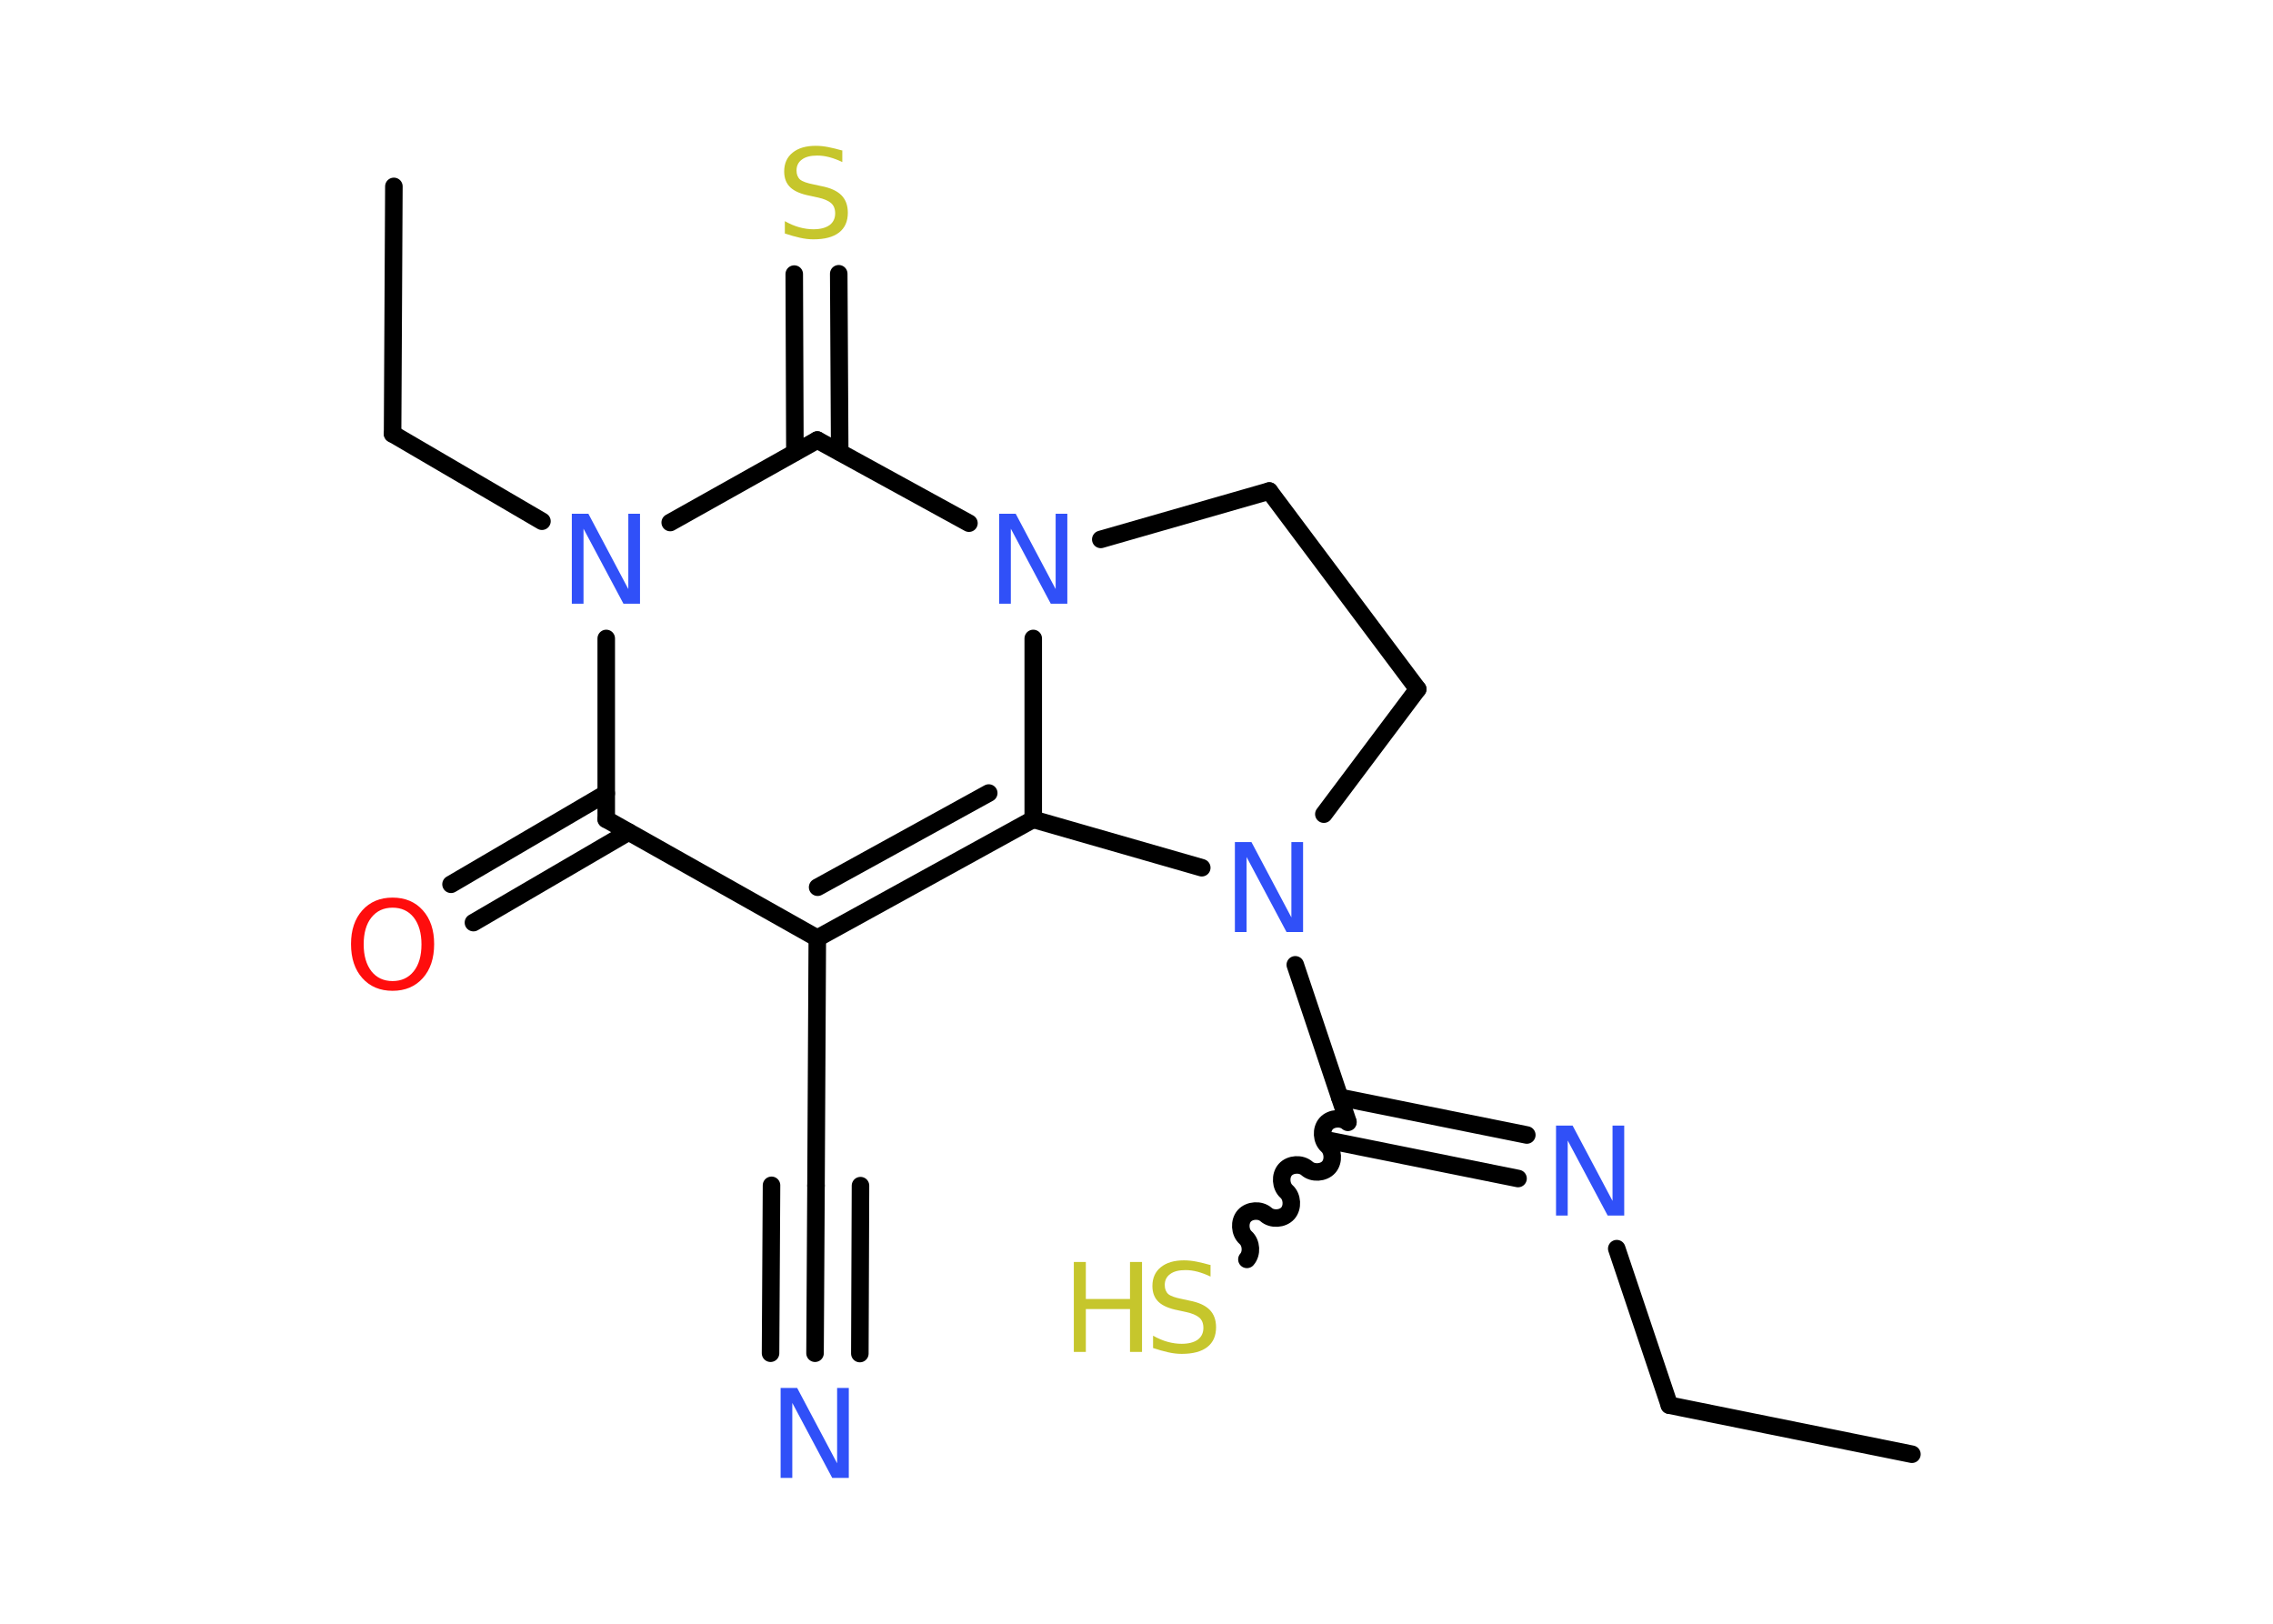 <?xml version='1.0' encoding='UTF-8'?>
<!DOCTYPE svg PUBLIC "-//W3C//DTD SVG 1.1//EN" "http://www.w3.org/Graphics/SVG/1.1/DTD/svg11.dtd">
<svg version='1.2' xmlns='http://www.w3.org/2000/svg' xmlns:xlink='http://www.w3.org/1999/xlink' width='70.0mm' height='50.0mm' viewBox='0 0 70.0 50.0'>
  <desc>Generated by the Chemistry Development Kit (http://github.com/cdk)</desc>
  <g stroke-linecap='round' stroke-linejoin='round' stroke='#000000' stroke-width='.54' fill='#3050F8'>
    <rect x='.0' y='.0' width='70.0' height='50.0' fill='#FFFFFF' stroke='none'/>
    <g id='mol1' class='mol'>
      <line id='mol1bnd1' class='bond' x1='58.88' y1='44.78' x2='51.41' y2='43.27'/>
      <line id='mol1bnd2' class='bond' x1='51.41' y1='43.27' x2='49.79' y2='38.45'/>
      <g id='mol1bnd3' class='bond'>
        <line x1='46.75' y1='36.29' x2='40.99' y2='35.13'/>
        <line x1='47.02' y1='34.95' x2='41.26' y2='33.79'/>
      </g>
      <path id='mol1bnd4' class='bond' d='M38.4 38.78c.16 -.18 .14 -.51 -.04 -.67c-.18 -.16 -.2 -.49 -.04 -.67c.16 -.18 .49 -.2 .67 -.04c.18 .16 .51 .14 .67 -.04c.16 -.18 .14 -.51 -.04 -.67c-.18 -.16 -.2 -.49 -.04 -.67c.16 -.18 .49 -.2 .67 -.04c.18 .16 .51 .14 .67 -.04c.16 -.18 .14 -.51 -.04 -.67c-.18 -.16 -.2 -.49 -.04 -.67c.16 -.18 .49 -.2 .67 -.04' fill='none' stroke='#000000' stroke-width='.54'/>
      <line id='mol1bnd5' class='bond' x1='41.51' y1='34.54' x2='39.89' y2='29.71'/>
      <line id='mol1bnd6' class='bond' x1='40.77' y1='25.07' x2='43.66' y2='21.22'/>
      <line id='mol1bnd7' class='bond' x1='43.66' y1='21.22' x2='39.09' y2='15.12'/>
      <line id='mol1bnd8' class='bond' x1='39.09' y1='15.12' x2='33.9' y2='16.61'/>
      <line id='mol1bnd9' class='bond' x1='31.82' y1='19.66' x2='31.82' y2='25.23'/>
      <line id='mol1bnd10' class='bond' x1='37.01' y1='26.72' x2='31.82' y2='25.23'/>
      <g id='mol1bnd11' class='bond'>
        <line x1='25.17' y1='28.89' x2='31.82' y2='25.23'/>
        <line x1='25.18' y1='27.32' x2='30.45' y2='24.42'/>
      </g>
      <line id='mol1bnd12' class='bond' x1='25.17' y1='28.89' x2='25.13' y2='36.51'/>
      <g id='mol1bnd13' class='bond'>
        <line x1='25.13' y1='36.51' x2='25.1' y2='41.67'/>
        <line x1='26.5' y1='36.51' x2='26.48' y2='41.68'/>
        <line x1='23.76' y1='36.5' x2='23.73' y2='41.67'/>
      </g>
      <line id='mol1bnd14' class='bond' x1='25.17' y1='28.89' x2='18.67' y2='25.23'/>
      <g id='mol1bnd15' class='bond'>
        <line x1='19.36' y1='25.62' x2='14.58' y2='28.41'/>
        <line x1='18.67' y1='24.43' x2='13.89' y2='27.23'/>
      </g>
      <line id='mol1bnd16' class='bond' x1='18.67' y1='25.23' x2='18.67' y2='19.66'/>
      <line id='mol1bnd17' class='bond' x1='16.69' y1='16.05' x2='12.09' y2='13.36'/>
      <line id='mol1bnd18' class='bond' x1='12.09' y1='13.36' x2='12.13' y2='5.74'/>
      <line id='mol1bnd19' class='bond' x1='20.64' y1='16.09' x2='25.17' y2='13.55'/>
      <line id='mol1bnd20' class='bond' x1='29.84' y1='16.11' x2='25.17' y2='13.55'/>
      <g id='mol1bnd21' class='bond'>
        <line x1='24.48' y1='13.93' x2='24.46' y2='8.44'/>
        <line x1='25.86' y1='13.92' x2='25.83' y2='8.43'/>
      </g>
      <path id='mol1atm3' class='atom' d='M47.93 34.66h.5l1.23 2.32v-2.32h.36v2.77h-.51l-1.23 -2.31v2.31h-.36v-2.77z' stroke='none'/>
      <g id='mol1atm5' class='atom'>
        <path d='M37.28 38.95v.36q-.21 -.1 -.4 -.15q-.19 -.05 -.37 -.05q-.31 .0 -.47 .12q-.17 .12 -.17 .34q.0 .18 .11 .28q.11 .09 .42 .15l.23 .05q.42 .08 .62 .28q.2 .2 .2 .54q.0 .4 -.27 .61q-.27 .21 -.79 .21q-.2 .0 -.42 -.05q-.22 -.05 -.46 -.13v-.38q.23 .13 .45 .19q.22 .06 .43 .06q.32 .0 .5 -.13q.17 -.13 .17 -.36q.0 -.21 -.13 -.32q-.13 -.11 -.41 -.17l-.23 -.05q-.42 -.08 -.61 -.26q-.19 -.18 -.19 -.49q.0 -.37 .26 -.58q.26 -.21 .71 -.21q.19 .0 .39 .04q.2 .04 .41 .1z' stroke='none' fill='#C6C62C'/>
        <path d='M33.07 38.86h.37v1.14h1.36v-1.14h.37v2.77h-.37v-1.32h-1.36v1.32h-.37v-2.77z' stroke='none' fill='#C6C62C'/>
      </g>
      <path id='mol1atm6' class='atom' d='M38.04 25.93h.5l1.23 2.32v-2.32h.36v2.77h-.51l-1.23 -2.31v2.31h-.36v-2.77z' stroke='none'/>
      <path id='mol1atm9' class='atom' d='M30.78 15.82h.5l1.23 2.32v-2.32h.36v2.77h-.51l-1.23 -2.31v2.31h-.36v-2.77z' stroke='none'/>
      <path id='mol1atm13' class='atom' d='M24.05 42.74h.5l1.23 2.32v-2.32h.36v2.77h-.51l-1.23 -2.31v2.31h-.36v-2.77z' stroke='none'/>
      <path id='mol1atm15' class='atom' d='M12.09 27.95q-.41 .0 -.65 .3q-.24 .3 -.24 .83q.0 .52 .24 .83q.24 .3 .65 .3q.41 .0 .65 -.3q.24 -.3 .24 -.83q.0 -.52 -.24 -.83q-.24 -.3 -.65 -.3zM12.09 27.64q.58 .0 .93 .39q.35 .39 .35 1.04q.0 .66 -.35 1.05q-.35 .39 -.93 .39q-.58 .0 -.93 -.39q-.35 -.39 -.35 -1.05q.0 -.65 .35 -1.04q.35 -.39 .93 -.39z' stroke='none' fill='#FF0D0D'/>
      <path id='mol1atm16' class='atom' d='M17.62 15.82h.5l1.23 2.32v-2.32h.36v2.77h-.51l-1.23 -2.31v2.31h-.36v-2.77z' stroke='none'/>
      <path id='mol1atm20' class='atom' d='M25.94 4.63v.36q-.21 -.1 -.4 -.15q-.19 -.05 -.37 -.05q-.31 .0 -.47 .12q-.17 .12 -.17 .34q.0 .18 .11 .28q.11 .09 .42 .15l.23 .05q.42 .08 .62 .28q.2 .2 .2 .54q.0 .4 -.27 .61q-.27 .21 -.79 .21q-.2 .0 -.42 -.05q-.22 -.05 -.46 -.13v-.38q.23 .13 .45 .19q.22 .06 .43 .06q.32 .0 .5 -.13q.17 -.13 .17 -.36q.0 -.21 -.13 -.32q-.13 -.11 -.41 -.17l-.23 -.05q-.42 -.08 -.61 -.26q-.19 -.18 -.19 -.49q.0 -.37 .26 -.58q.26 -.21 .71 -.21q.19 .0 .39 .04q.2 .04 .41 .1z' stroke='none' fill='#C6C62C'/>
    </g>
  </g>
</svg>
